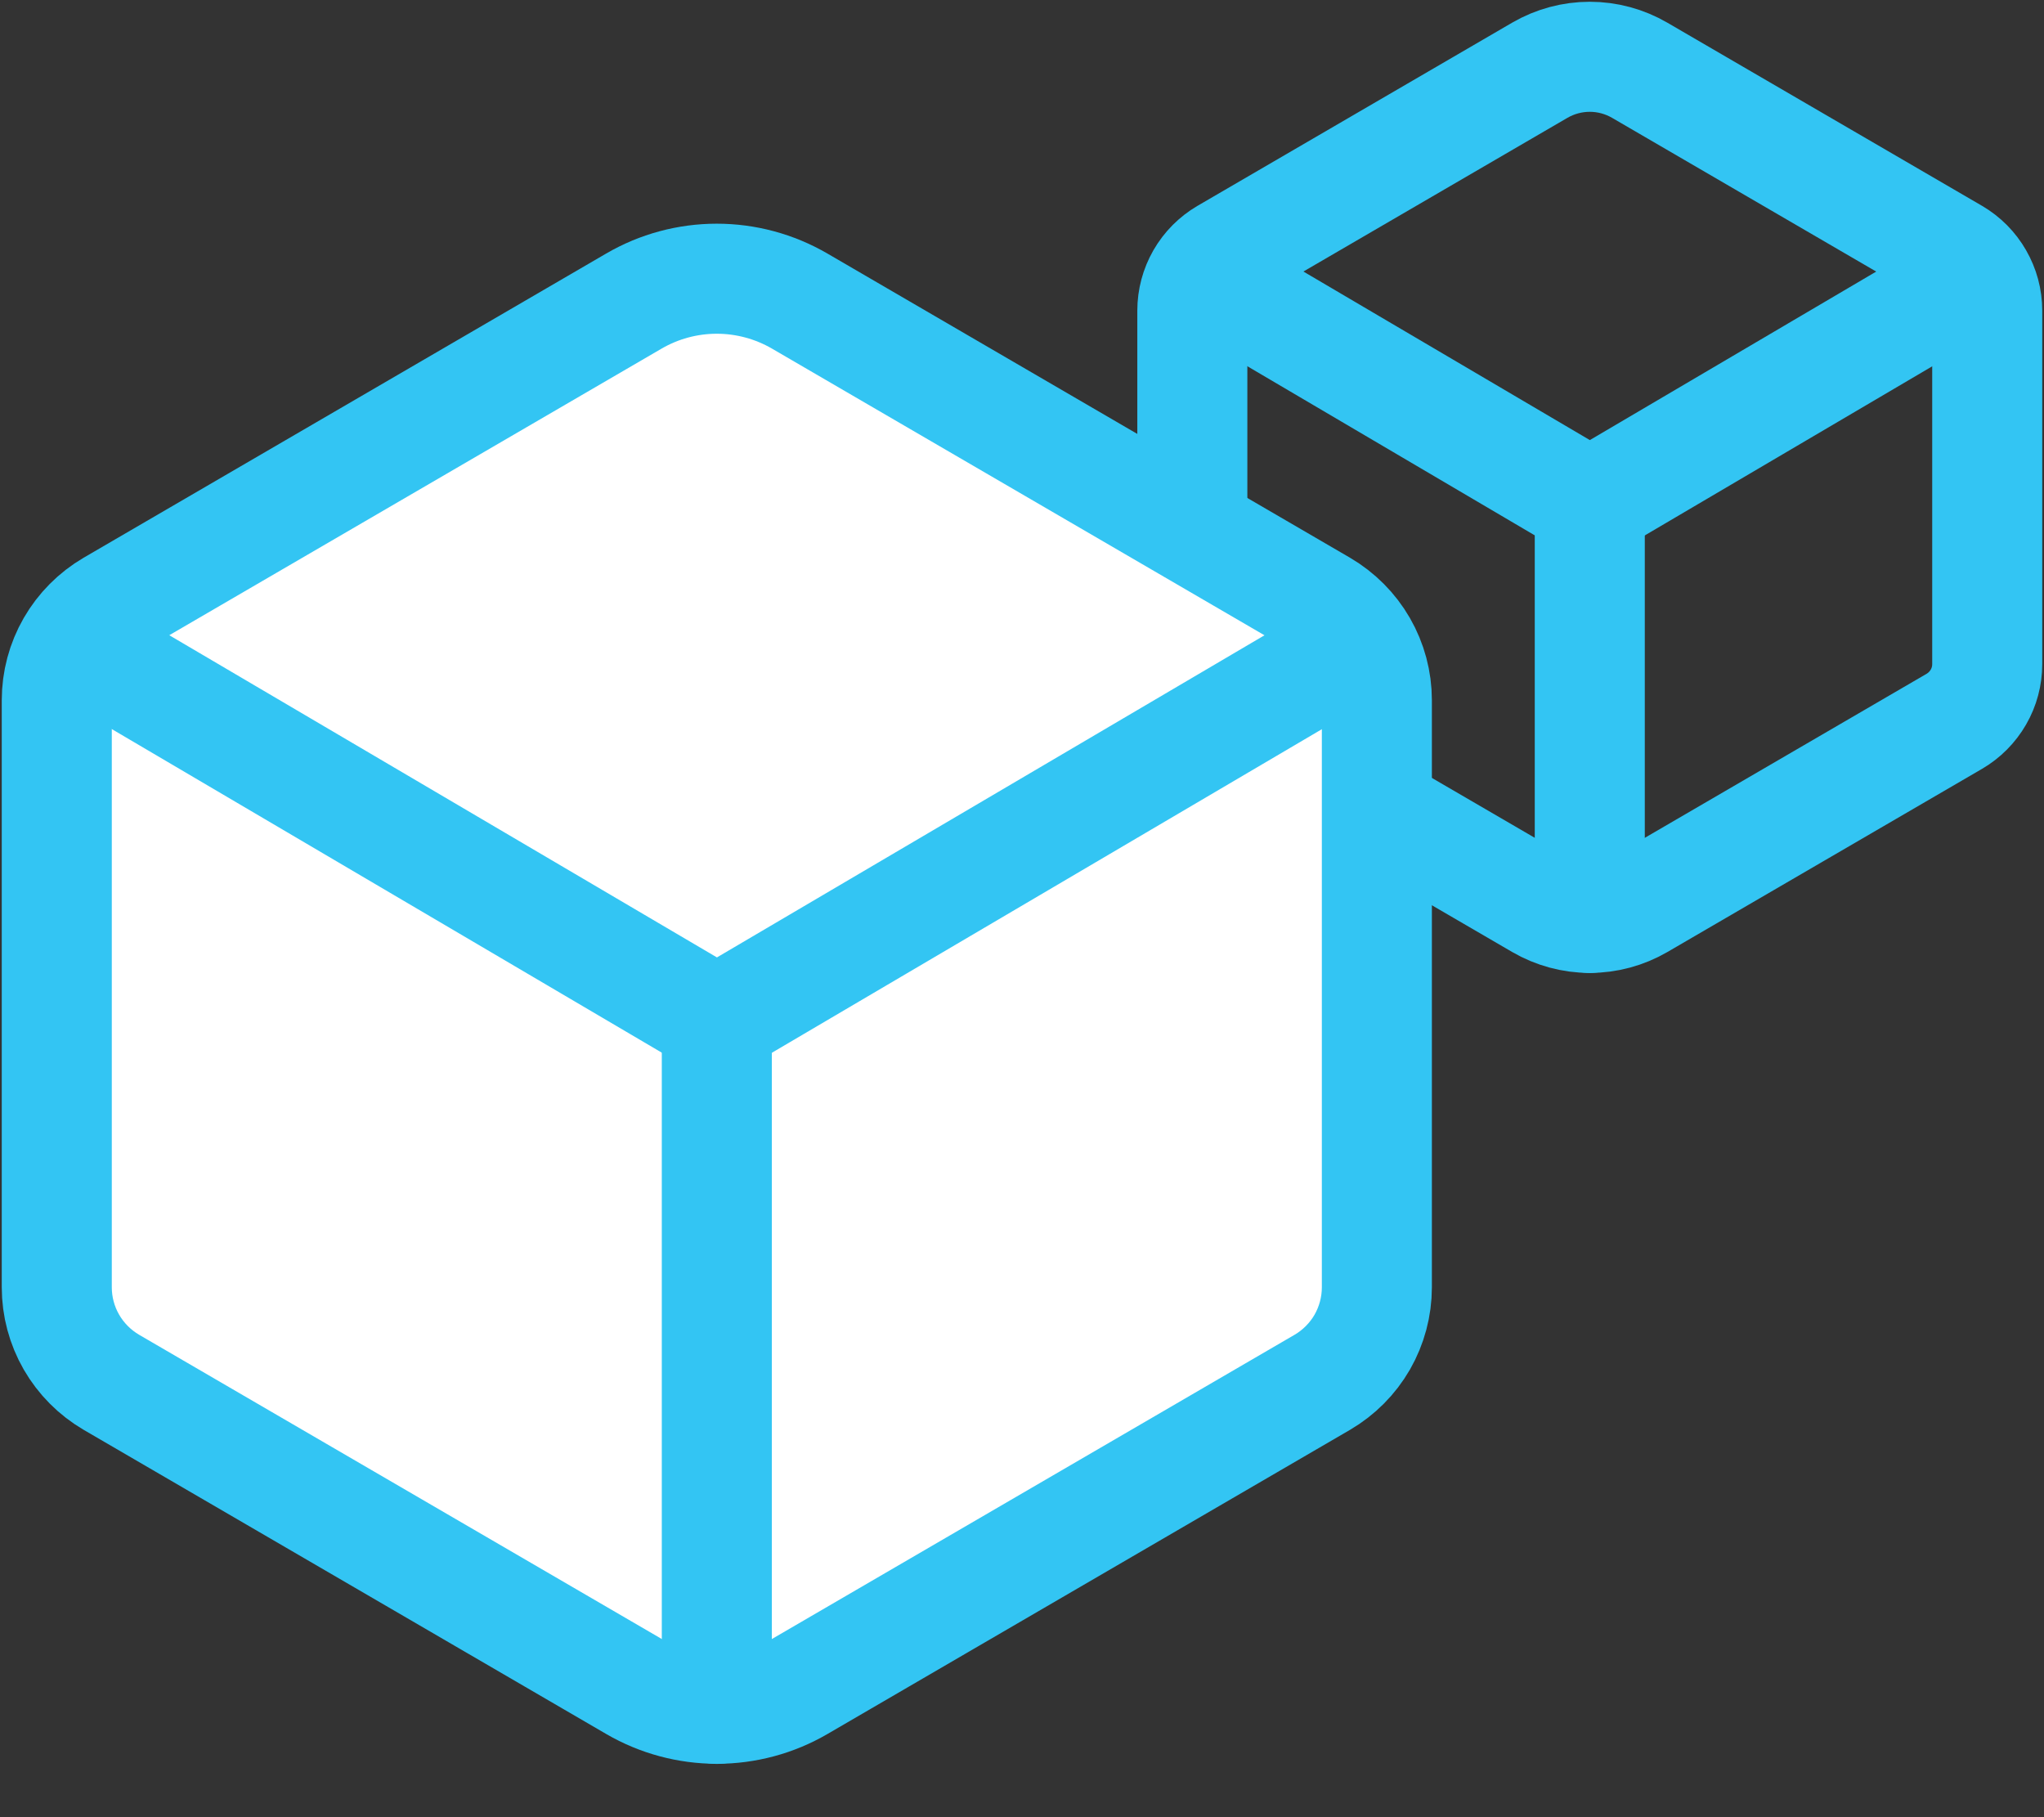 <svg width="36" height="32" viewBox="0 0 36 32" fill="none" xmlns="http://www.w3.org/2000/svg">
<rect x="0" y="0" width="36" height="32" fill="#333333" stroke="none"/>
<path d="M35 11.695V5.469C35 5.265 34.946 5.065 34.844 4.889C34.743 4.712 34.597 4.565 34.421 4.462L28.879 1.237C28.612 1.082 28.309 1 28 1C27.691 1 27.387 1.082 27.12 1.237L21.579 4.462C21.403 4.565 21.257 4.712 21.155 4.889C21.054 5.065 21 5.265 21 5.469V11.695C21 11.899 21.054 12.099 21.155 12.276C21.257 12.452 21.403 12.599 21.579 12.702L27.121 15.927C27.388 16.082 27.692 16.164 28 16.164C28.309 16.164 28.613 16.082 28.88 15.927L34.421 12.702C34.597 12.599 34.743 12.452 34.845 12.275C34.947 12.099 35 11.899 35 11.695Z" stroke="#33C5F3" stroke-width="1.938" stroke-linecap="round" stroke-linejoin="round"/>
<path d="M21.184 4.863L28.001 8.874L34.819 4.863" stroke="#33C5F3" stroke-width="1.938" stroke-linecap="round" stroke-linejoin="round"/>
<path d="M28 16.165V8.874" stroke="#33C5F3" stroke-width="1.938" stroke-linecap="round" stroke-linejoin="round"/>
<path d="M24.25 22.669V12.33C24.25 11.992 24.161 11.659 23.992 11.366C23.823 11.073 23.58 10.829 23.288 10.658L14.085 5.302C13.641 5.044 13.137 4.908 12.624 4.908C12.111 4.908 11.607 5.044 11.164 5.302L1.962 10.658C1.67 10.829 1.427 11.073 1.258 11.366C1.089 11.659 1 11.992 1 12.33V22.669C1 23.008 1.089 23.34 1.258 23.634C1.427 23.927 1.67 24.171 1.962 24.342L11.165 29.698C11.609 29.956 12.113 30.091 12.626 30.091C13.139 30.091 13.643 29.956 14.086 29.698L23.289 24.342C23.581 24.171 23.824 23.927 23.993 23.634C24.161 23.34 24.25 23.008 24.25 22.669Z" fill="white" stroke="#33C5F3" stroke-width="1.938" stroke-linecap="round" stroke-linejoin="round"/>
<path d="M1.305 11.324L12.627 17.984L23.949 11.324" fill="white"/>
<path d="M1.305 11.324L12.627 17.984L23.949 11.324" stroke="#33C5F3" stroke-width="1.938" stroke-linecap="round" stroke-linejoin="round"/>
<path d="M12.625 30.093V17.984V30.093Z" fill="white"/>
<path d="M12.625 30.093V17.984" stroke="#33C5F3" stroke-width="1.938" stroke-linecap="round" stroke-linejoin="round"/>
</svg>
